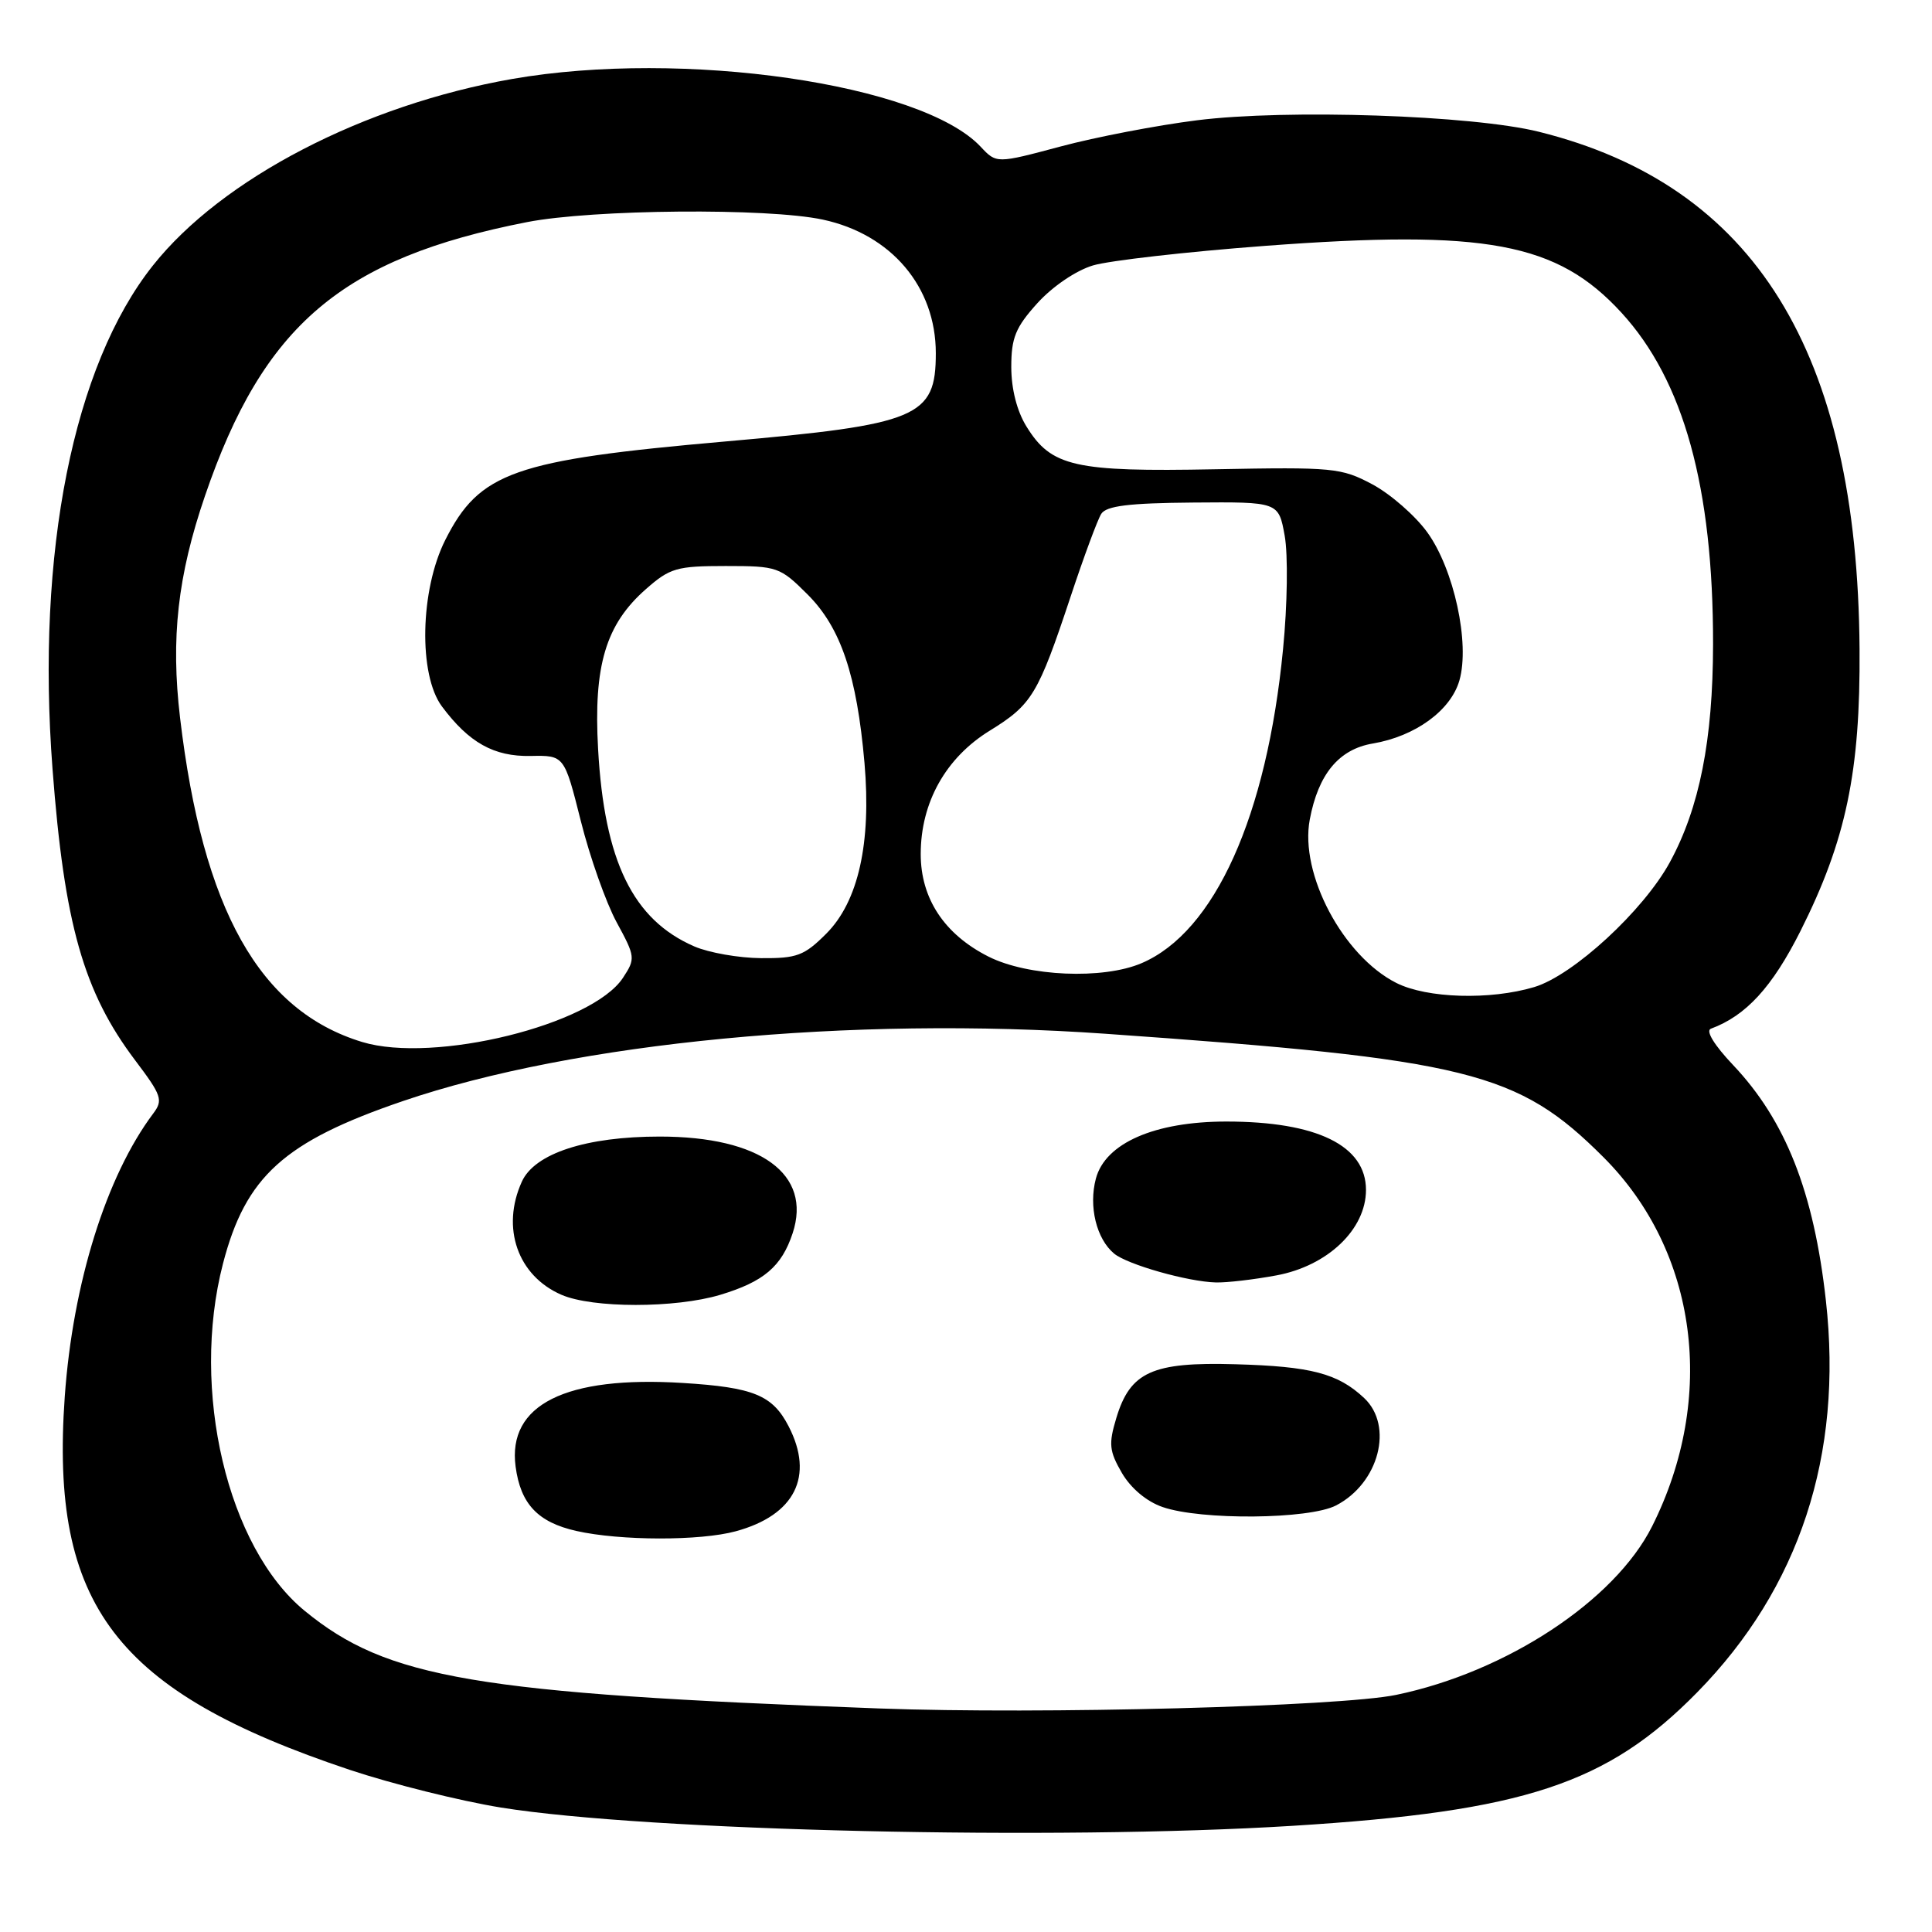 <?xml version="1.0" encoding="UTF-8" standalone="no"?>
<!DOCTYPE svg PUBLIC "-//W3C//DTD SVG 1.1//EN" "http://www.w3.org/Graphics/SVG/1.1/DTD/svg11.dtd" >
<svg xmlns="http://www.w3.org/2000/svg" xmlns:xlink="http://www.w3.org/1999/xlink" version="1.1" viewBox="0 0 256 256">
 <g >
 <path fill="currentColor"
d=" M 171.29 241.93 C 201.98 240.02 212.97 236.39 224.90 224.23 C 238.44 210.43 244.23 192.80 241.94 172.33 C 240.34 157.94 236.60 148.47 229.65 141.13 C 227.14 138.48 225.98 136.58 226.70 136.31 C 231.36 134.59 234.83 130.80 238.57 123.37 C 244.61 111.35 246.52 102.25 246.40 86.00 C 246.13 46.57 232.48 24.56 203.91 17.46 C 195.08 15.26 170.50 14.44 158.59 15.94 C 153.33 16.60 145.20 18.16 140.53 19.41 C 132.04 21.68 132.04 21.68 129.94 19.44 C 122.10 11.09 90.48 6.52 67.88 10.46 C 48.23 13.90 29.40 23.67 20.27 35.17 C 9.71 48.46 4.77 73.21 6.96 101.90 C 8.52 122.45 11.07 131.44 17.92 140.51 C 21.43 145.16 21.64 145.77 20.30 147.55 C 14.08 155.84 9.65 170.03 8.58 185.07 C 6.62 212.75 15.31 224.13 46.33 234.51 C 51.93 236.38 60.95 238.63 66.38 239.51 C 85.81 242.63 139.89 243.88 171.29 241.93 Z  M 116.50 226.38 C 62.93 224.39 51.31 222.41 40.38 213.45 C 30.13 205.05 25.21 184.19 29.54 167.46 C 32.54 155.88 37.63 151.28 53.35 145.91 C 76.20 138.11 112.77 134.60 146.50 136.98 C 194.62 140.37 201.11 141.98 212.48 153.35 C 224.95 165.83 227.49 185.16 218.91 202.25 C 213.96 212.10 199.61 221.55 185.00 224.58 C 177.53 226.13 137.86 227.17 116.50 226.38 Z  M 97.50 202.90 C 105.33 200.77 107.92 195.61 104.49 188.98 C 102.36 184.86 99.84 183.83 90.48 183.25 C 74.93 182.28 67.23 186.13 68.32 194.33 C 68.98 199.29 71.27 201.71 76.37 202.86 C 82.19 204.17 92.78 204.19 97.50 202.90 Z  M 177.03 199.48 C 182.72 196.54 184.70 188.94 180.75 185.24 C 177.27 181.98 173.73 181.05 163.69 180.77 C 152.67 180.45 149.75 181.78 147.91 187.92 C 146.88 191.34 146.98 192.28 148.66 195.18 C 149.85 197.21 151.93 198.96 154.05 199.69 C 159.15 201.46 173.47 201.33 177.03 199.48 Z  M 95.44 171.57 C 101.21 169.83 103.57 167.82 105.03 163.41 C 107.61 155.58 100.77 150.60 87.42 150.60 C 77.69 150.60 70.85 152.83 69.15 156.57 C 66.37 162.68 68.59 169.04 74.38 171.56 C 78.50 173.36 89.49 173.36 95.44 171.57 Z  M 169.11 169.00 C 175.91 167.75 181.00 162.90 181.00 157.67 C 181.00 151.80 174.50 148.61 162.50 148.61 C 152.99 148.61 146.46 151.47 145.21 156.17 C 144.23 159.85 145.28 164.16 147.63 166.11 C 149.38 167.56 157.40 169.84 161.11 169.93 C 162.55 169.97 166.15 169.55 169.11 169.00 Z  M 47.99 138.07 C 34.39 133.93 26.87 120.54 23.86 95.12 C 22.61 84.58 23.54 76.28 27.16 65.71 C 34.90 43.06 45.29 34.23 69.84 29.43 C 78.55 27.73 101.72 27.53 109.03 29.10 C 118.11 31.05 124.00 38.01 124.00 46.80 C 124.00 55.29 121.69 56.25 96.08 58.50 C 68.08 60.96 63.54 62.56 59.00 71.55 C 55.66 78.19 55.43 89.41 58.56 93.61 C 62.15 98.42 65.45 100.26 70.30 100.17 C 74.77 100.08 74.77 100.08 76.96 108.78 C 78.16 113.57 80.30 119.61 81.71 122.21 C 84.19 126.77 84.22 127.02 82.55 129.56 C 78.46 135.80 57.51 140.96 47.99 138.07 Z  M 185.03 130.25 C 177.97 126.69 172.19 115.81 173.55 108.60 C 174.68 102.57 177.41 99.28 181.90 98.52 C 187.53 97.57 192.24 94.14 193.38 90.16 C 194.79 85.24 192.66 75.42 189.12 70.53 C 187.52 68.32 184.24 65.46 181.85 64.18 C 177.72 61.98 176.67 61.88 161.00 62.18 C 142.38 62.54 139.30 61.84 136.01 56.51 C 134.75 54.48 134.00 51.53 134.00 48.63 C 134.00 44.76 134.56 43.38 137.46 40.17 C 139.46 37.96 142.58 35.84 144.83 35.17 C 146.97 34.53 157.23 33.36 167.61 32.58 C 196.92 30.38 206.32 32.14 214.84 41.42 C 223.10 50.42 227.01 64.58 226.99 85.38 C 226.97 98.07 225.19 107.04 221.27 114.24 C 217.77 120.67 208.46 129.24 203.30 130.79 C 197.46 132.54 189.09 132.29 185.03 130.25 Z  M 130.97 126.75 C 125.13 123.80 122.00 119.06 122.00 113.17 C 122.00 106.33 125.32 100.40 131.16 96.81 C 136.75 93.36 137.55 92.04 141.88 79.00 C 143.61 73.78 145.43 68.87 145.92 68.09 C 146.60 67.03 149.56 66.66 158.12 66.59 C 169.42 66.50 169.42 66.50 170.23 71.00 C 170.68 73.51 170.59 80.15 170.01 86.02 C 167.86 108.15 160.96 123.47 151.28 127.62 C 146.16 129.82 136.20 129.39 130.97 126.75 Z  M 92.01 125.41 C 83.86 121.88 80.08 114.11 79.25 99.25 C 78.63 88.20 80.26 82.73 85.60 78.05 C 88.77 75.26 89.68 75.00 96.15 75.00 C 103.02 75.00 103.35 75.12 107.03 78.79 C 111.42 83.19 113.53 89.46 114.55 101.10 C 115.47 111.71 113.73 119.47 109.48 123.72 C 106.57 126.63 105.59 127.00 100.85 126.96 C 97.91 126.94 93.93 126.24 92.01 125.41 Z "/>
</g>
</svg>